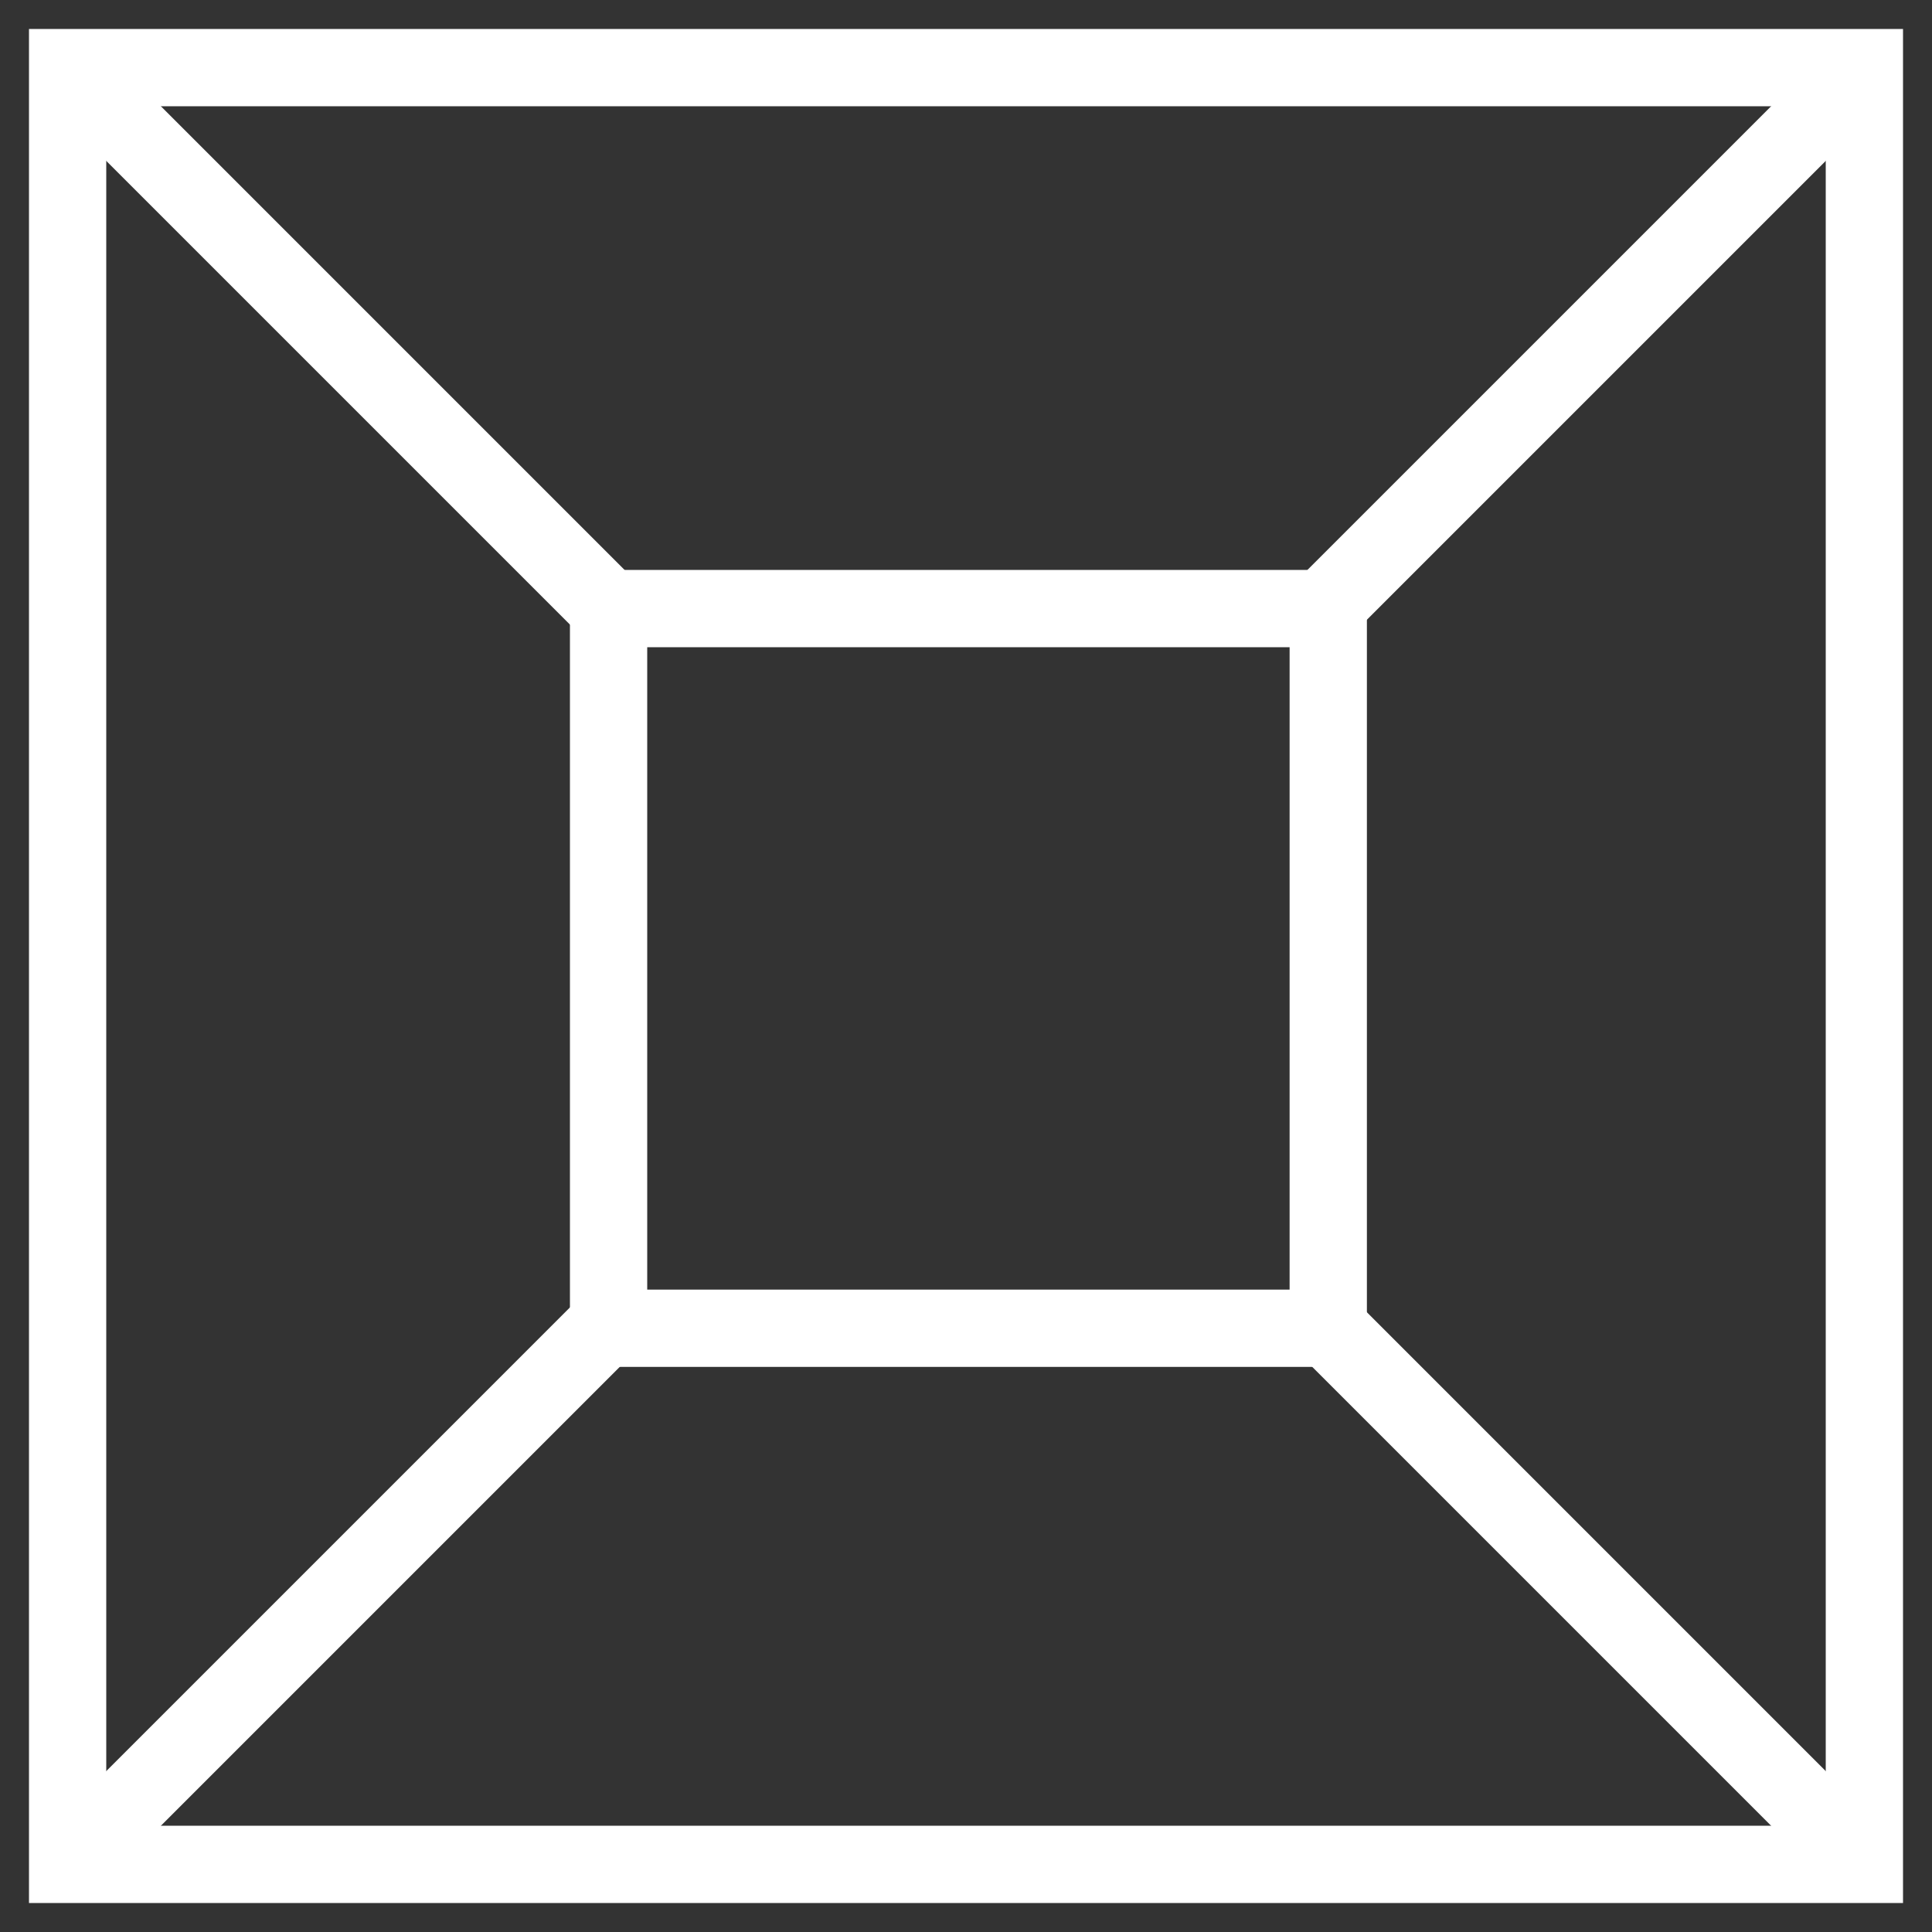 <?xml version="1.0" encoding="utf-8"?>
<!-- Generator: Adobe Illustrator 17.0.0, SVG Export Plug-In . SVG Version: 6.00 Build 0)  -->
<!DOCTYPE svg PUBLIC "-//W3C//DTD SVG 1.1//EN" "http://www.w3.org/Graphics/SVG/1.1/DTD/svg11.dtd">
<svg version="1.1" id="Group_copy_8_xA0_Image_1_" xmlns="http://www.w3.org/2000/svg" xmlns:xlink="http://www.w3.org/1999/xlink"
	 x="0px" y="0px" width="50px" height="50px" viewBox="0 0 50 50" enable-background="new 0 0 50 50" xml:space="preserve">
<rect x="0" y="0" width="50" height="50" fill="#333333" stroke="none"/>
<rect x="1.75" y="1.75" fill="none" stroke="#FFFFFF" stroke-width="2" stroke-miterlimit="10" width="46.5" height="46.5"/>
<rect x="15.75" y="15.75" fill="none" stroke="#FFFFFF" stroke-width="2" stroke-miterlimit="10" width="18.625" height="18.625"/>
<line fill="none" stroke="#FFFFFF" stroke-width="2" stroke-miterlimit="10" x1="34.25" y1="15.75" x2="48.25" y2="1.75"/>
<line fill="none" stroke="#FFFFFF" stroke-width="2" stroke-miterlimit="10" x1="15.75" y1="15.75" x2="1.75" y2="1.75"/>
<line fill="none" stroke="#FFFFFF" stroke-width="2" stroke-miterlimit="10" x1="15.75" y1="34.25" x2="1.75" y2="48.25"/>
<line fill="none" stroke="#FFFFFF" stroke-width="2" stroke-miterlimit="10" x1="34.25" y1="34.25" x2="48.25" y2="48.25"/>
</svg>
